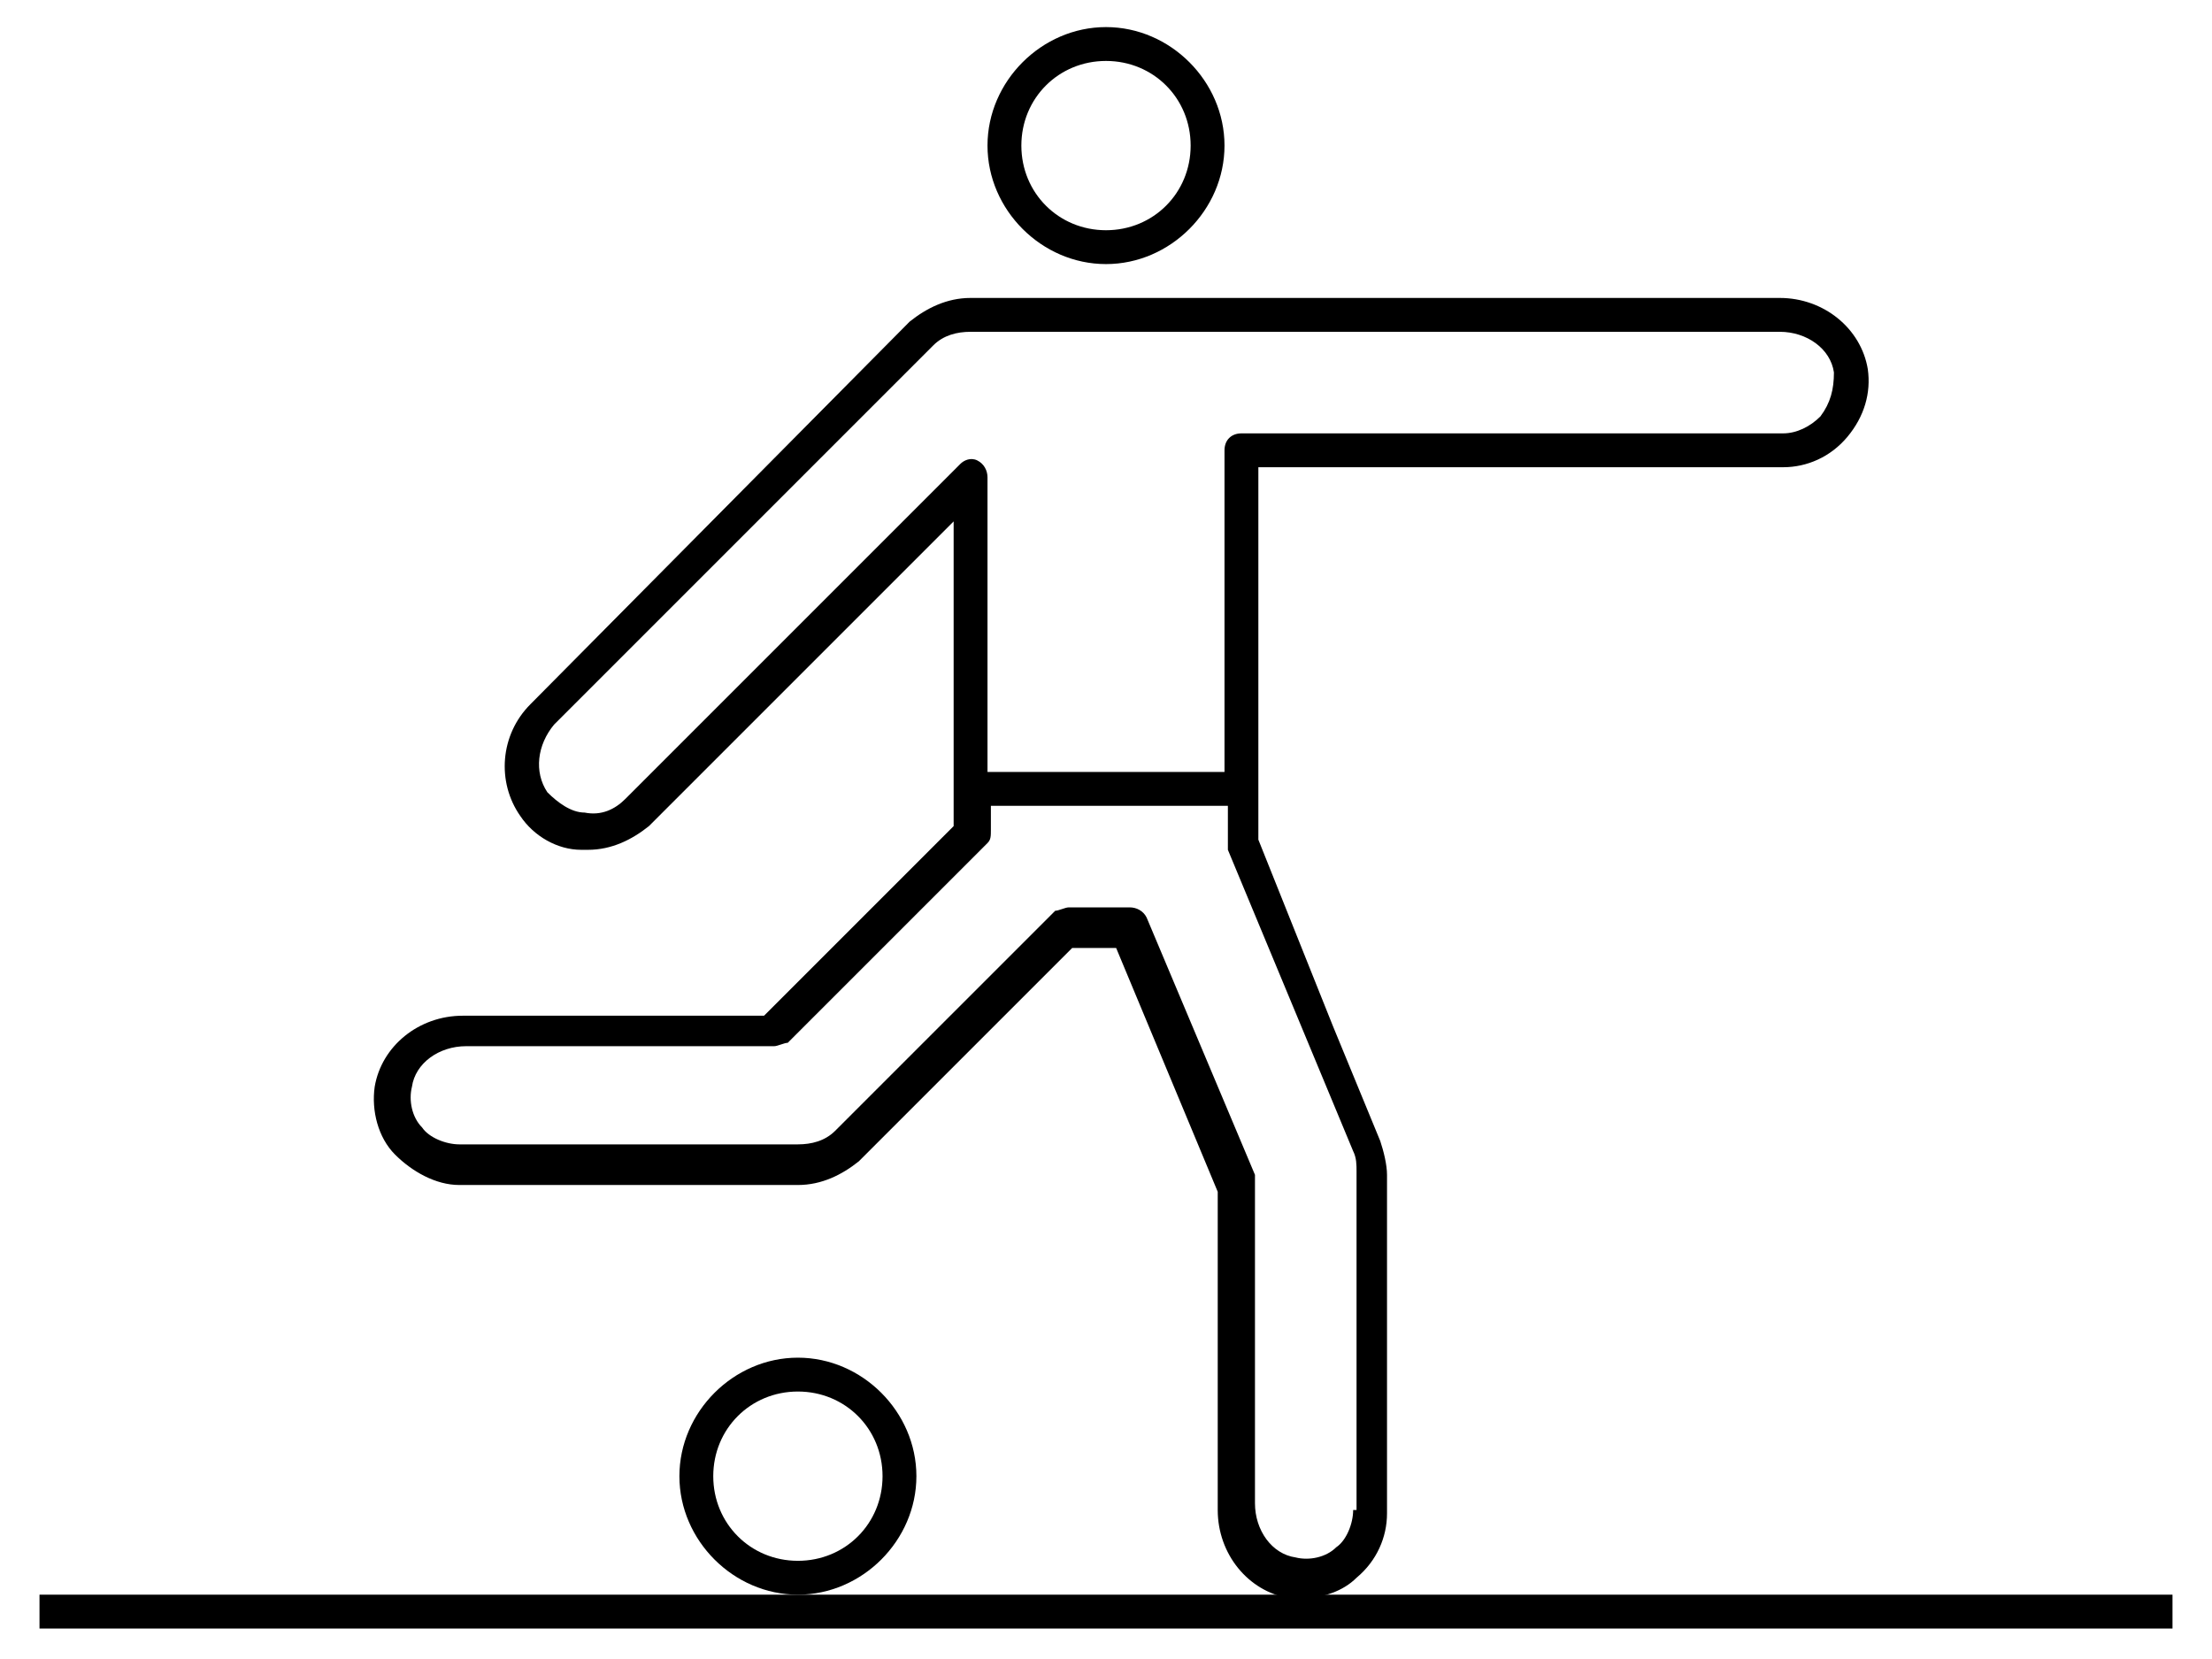 <svg width="200" height="150" viewBox="0 0 63 49" fill="none" xmlns="http://www.w3.org/2000/svg">
<path d="M63 47.1H0V48.1H63V47.1Z" fill="currentColor"/>
<path d="M31.5 7.8C33.4 7.8 35 6.2 35 4.3C35 2.4 33.4 0.8 31.5 0.8C29.6 0.8 28 2.4 28 4.3C28 6.2 29.6 7.8 31.5 7.8ZM31.5 1.8C32.9 1.8 34 2.9 34 4.3C34 5.7 32.9 6.8 31.5 6.8C30.1 6.8 29 5.7 29 4.3C29 2.9 30.1 1.8 31.5 1.8Z" fill="currentColor"/>
<path d="M51.4 8.8H27.5C26.8 8.8 26.2 9.1 25.7 9.5L14.5 20.8C13.6 21.7 13.5 23.1 14.2 24.1C14.6 24.7 15.3 25.1 16 25.1C16.1 25.1 16.1 25.1 16.2 25.1C16.9 25.1 17.5 24.8 18 24.4L27 15.4V23.4V24.4L21.4 30H12.5C11.2 30 10.1 30.9 9.9 32.1C9.8 32.8 10 33.6 10.5 34.1C11 34.6 11.7 35 12.4 35H22.4C23.1 35 23.7 34.7 24.2 34.3L30.5 28H31.8L34.8 35.2V44.6C34.8 45.9 35.7 47 36.9 47.2C37 47.2 37.2 47.2 37.3 47.2C37.9 47.2 38.5 47 38.9 46.6C39.5 46.1 39.8 45.4 39.8 44.7V34.7C39.8 34.4 39.7 34 39.6 33.7L38.2 30.3L36 24.8V23.3V13.8H51.5C52.2 13.8 52.9 13.5 53.4 12.9C53.9 12.3 54.1 11.6 54 10.9C53.8 9.7 52.7 8.8 51.4 8.8ZM38.8 44.6C38.8 45 38.6 45.5 38.3 45.7C38 46 37.5 46.1 37.1 46C36.4 45.9 35.9 45.2 35.9 44.4V34.9C35.9 34.8 35.9 34.8 35.9 34.7L32.7 27.1C32.6 26.9 32.4 26.8 32.2 26.8H30.4C30.3 26.8 30.1 26.9 30 26.9L23.5 33.4C23.2 33.7 22.8 33.8 22.4 33.8H12.4C12 33.8 11.5 33.6 11.3 33.3C11 33 10.9 32.5 11 32.1C11.1 31.4 11.8 30.9 12.6 30.9H21.7C21.8 30.9 22 30.8 22.1 30.8L28 24.9C28.1 24.8 28.1 24.7 28.1 24.5V23.8H35.1V24.9C35.1 25 35.1 25 35.1 25.1L38.8 34C38.9 34.2 38.9 34.4 38.9 34.6V44.6H38.8ZM52.6 12.3C52.3 12.6 51.9 12.8 51.5 12.8H35.5C35.2 12.8 35 13 35 13.3V22.8H28V14.1C28 13.9 27.9 13.7 27.7 13.6C27.5 13.5 27.3 13.6 27.2 13.7L17.3 23.6C17 23.9 16.6 24.1 16.1 24C15.7 24 15.3 23.7 15 23.4C14.6 22.8 14.7 22 15.2 21.4L26.4 10.2C26.7 9.9 27.1 9.8 27.5 9.8H51.4C52.2 9.8 52.9 10.3 53 11C53 11.5 52.9 11.9 52.6 12.3Z" fill="currentColor"/>
<path d="M22.4 40.1C20.5 40.1 18.9 41.7 18.9 43.6C18.9 45.5 20.5 47.1 22.4 47.1C24.3 47.1 25.9 45.5 25.9 43.6C25.9 41.7 24.3 40.1 22.4 40.1ZM22.4 46.1C21 46.1 19.9 45 19.9 43.6C19.9 42.2 21 41.1 22.4 41.1C23.8 41.1 24.9 42.2 24.9 43.6C24.9 45 23.8 46.1 22.4 46.1Z" fill="currentColor"/>
</svg>
